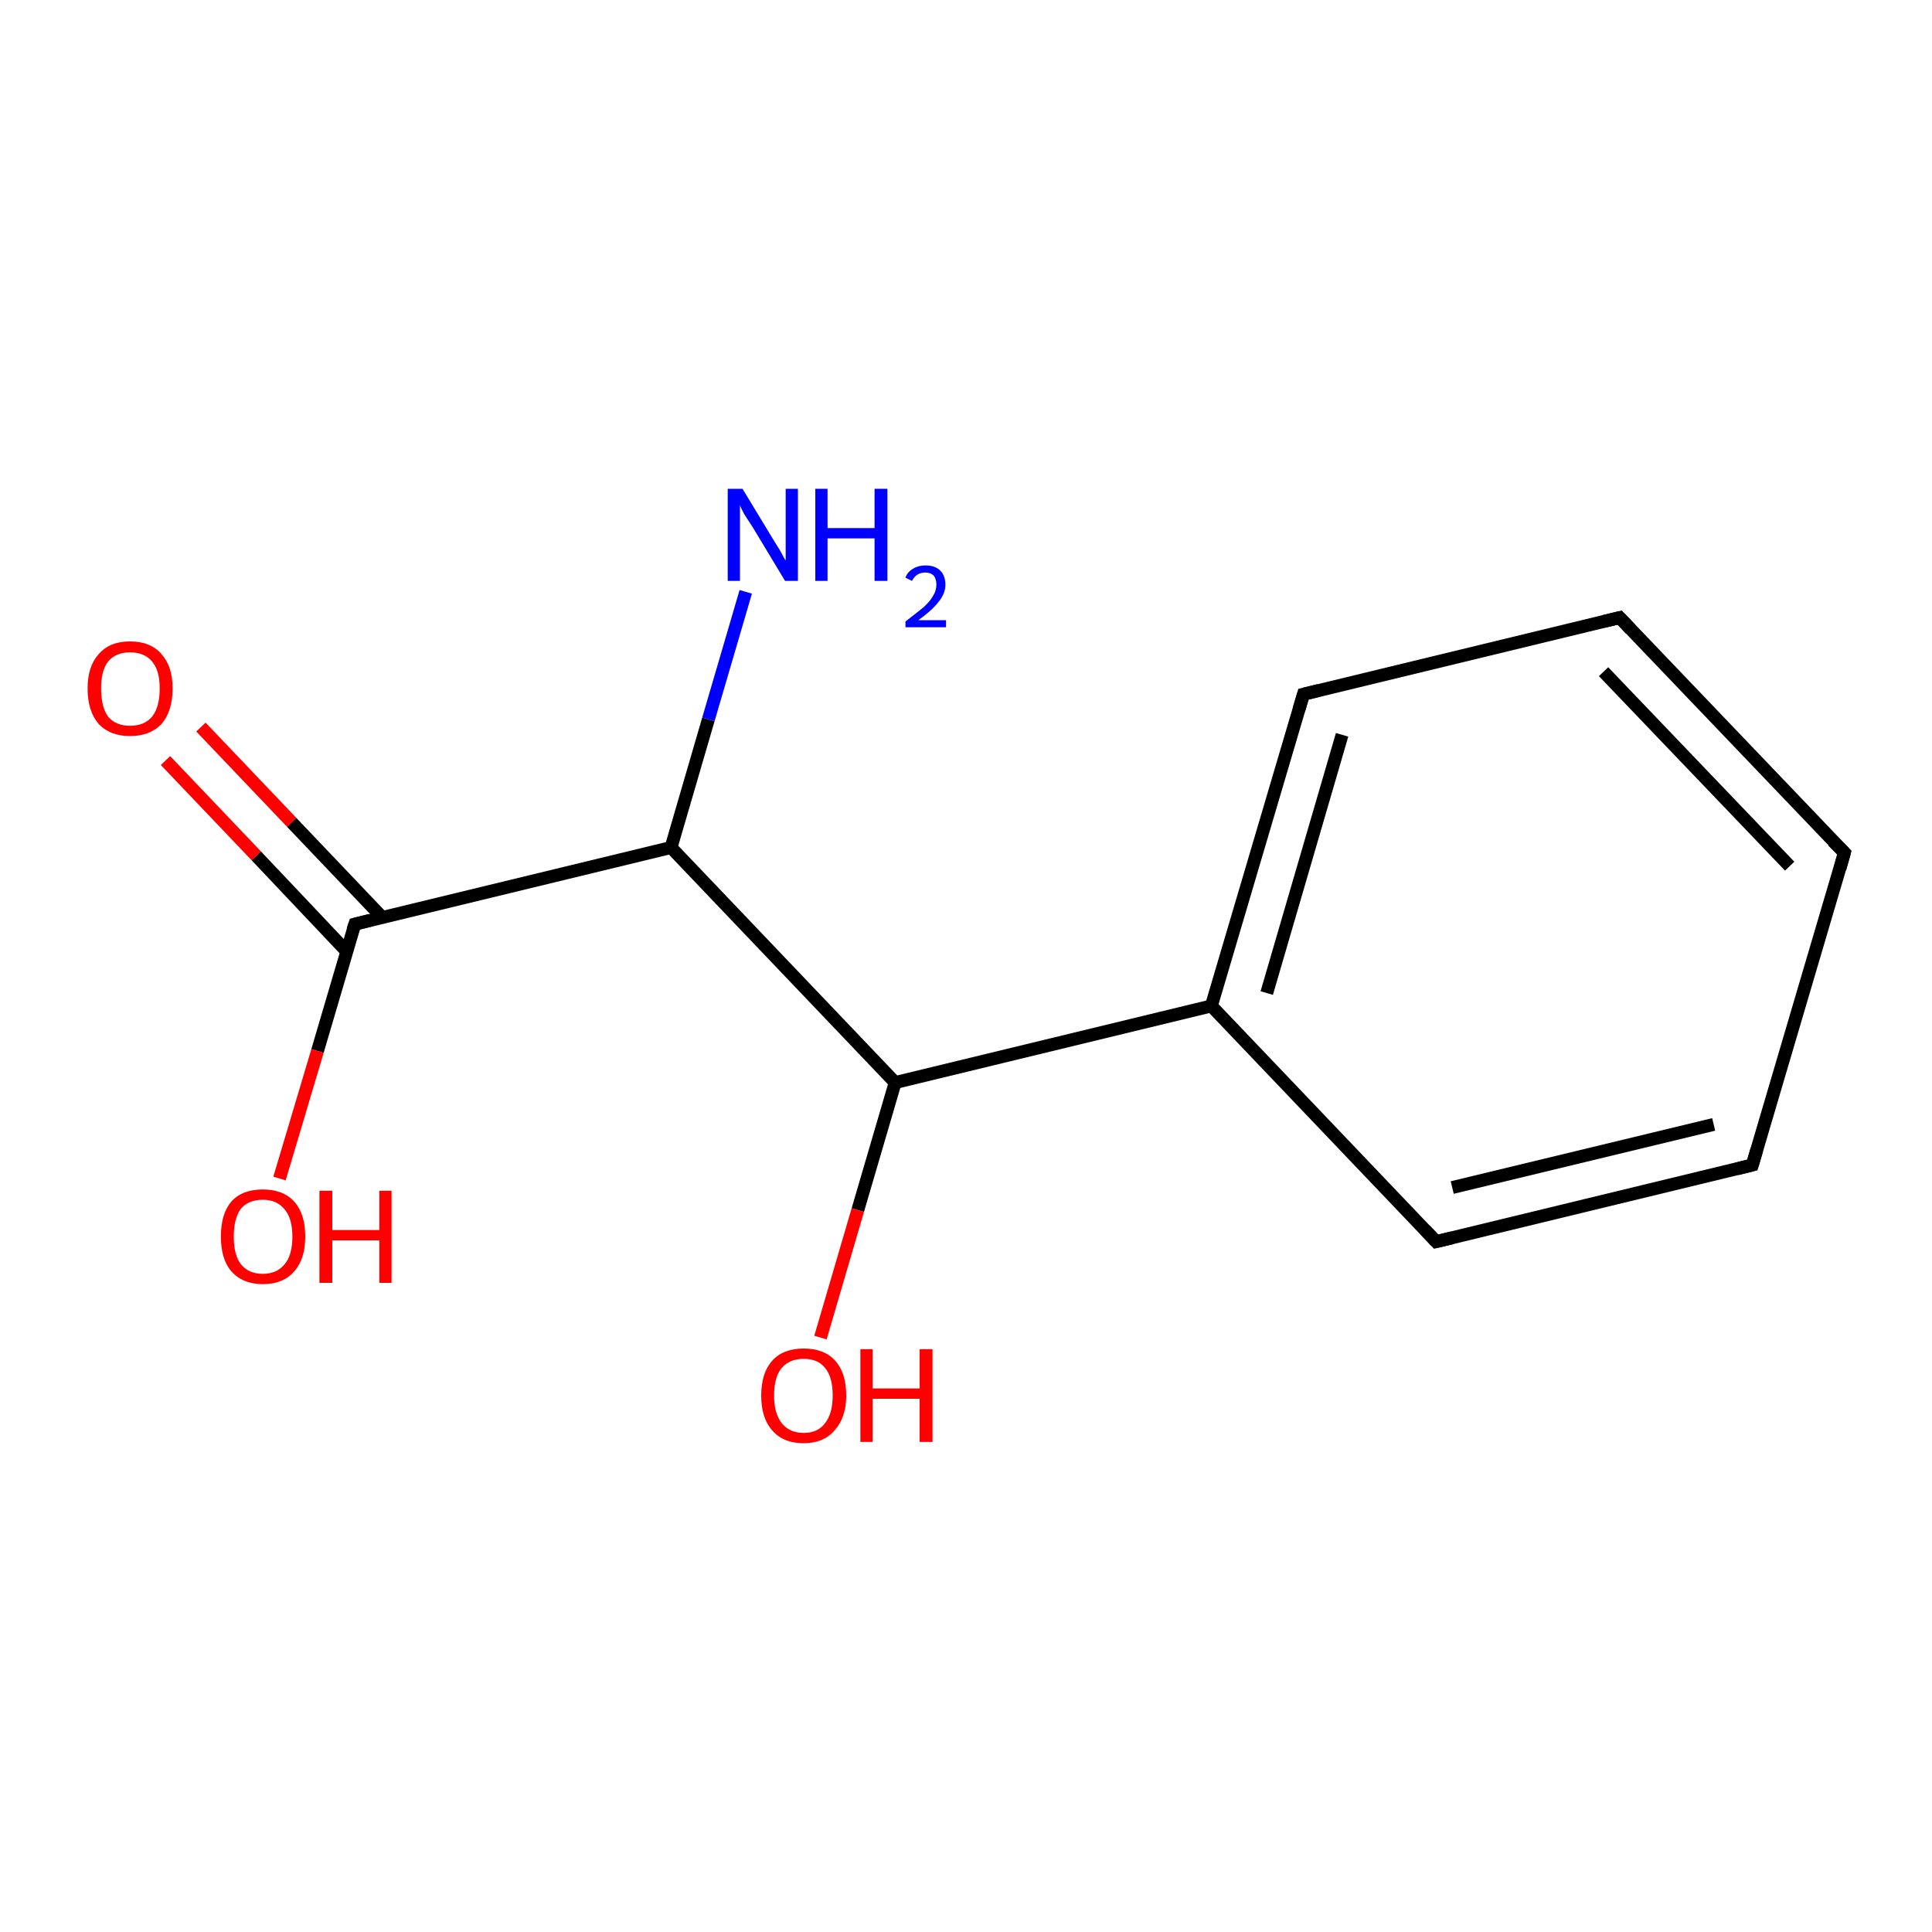 <?xml version='1.0' encoding='iso-8859-1'?>
<svg version='1.1' baseProfile='full'
              xmlns='http://www.w3.org/2000/svg'
                      xmlns:rdkit='http://www.rdkit.org/xml'
                      xmlns:xlink='http://www.w3.org/1999/xlink'
                  xml:space='preserve'
width='300px' height='300px' viewBox='0 0 300 300'>
<!-- END OF HEADER -->
<rect style='opacity:1.0;fill:#FFFFFF;stroke:none' width='300.0' height='300.0' x='0.0' y='0.0'> </rect>
<path class='bond-0 atom-0 atom-1' d='M 31.2,112.9 L 45.3,127.7' style='fill:none;fill-rule:evenodd;stroke:#FF0000;stroke-width:2.0px;stroke-linecap:butt;stroke-linejoin:miter;stroke-opacity:1' />
<path class='bond-0 atom-0 atom-1' d='M 45.3,127.7 L 59.3,142.4' style='fill:none;fill-rule:evenodd;stroke:#000000;stroke-width:2.0px;stroke-linecap:butt;stroke-linejoin:miter;stroke-opacity:1' />
<path class='bond-0 atom-0 atom-1' d='M 25.7,118.1 L 39.8,132.9' style='fill:none;fill-rule:evenodd;stroke:#FF0000;stroke-width:2.0px;stroke-linecap:butt;stroke-linejoin:miter;stroke-opacity:1' />
<path class='bond-0 atom-0 atom-1' d='M 39.8,132.9 L 53.8,147.7' style='fill:none;fill-rule:evenodd;stroke:#000000;stroke-width:2.0px;stroke-linecap:butt;stroke-linejoin:miter;stroke-opacity:1' />
<path class='bond-1 atom-1 atom-2' d='M 55.1,143.5 L 49.3,163.2' style='fill:none;fill-rule:evenodd;stroke:#000000;stroke-width:2.0px;stroke-linecap:butt;stroke-linejoin:miter;stroke-opacity:1' />
<path class='bond-1 atom-1 atom-2' d='M 49.3,163.2 L 43.4,183.0' style='fill:none;fill-rule:evenodd;stroke:#FF0000;stroke-width:2.0px;stroke-linecap:butt;stroke-linejoin:miter;stroke-opacity:1' />
<path class='bond-2 atom-1 atom-3' d='M 55.1,143.5 L 104.2,131.6' style='fill:none;fill-rule:evenodd;stroke:#000000;stroke-width:2.0px;stroke-linecap:butt;stroke-linejoin:miter;stroke-opacity:1' />
<path class='bond-3 atom-3 atom-4' d='M 104.2,131.6 L 110.0,111.7' style='fill:none;fill-rule:evenodd;stroke:#000000;stroke-width:2.0px;stroke-linecap:butt;stroke-linejoin:miter;stroke-opacity:1' />
<path class='bond-3 atom-3 atom-4' d='M 110.0,111.7 L 115.8,91.9' style='fill:none;fill-rule:evenodd;stroke:#0000FF;stroke-width:2.0px;stroke-linecap:butt;stroke-linejoin:miter;stroke-opacity:1' />
<path class='bond-4 atom-3 atom-5' d='M 104.2,131.6 L 139.0,168.1' style='fill:none;fill-rule:evenodd;stroke:#000000;stroke-width:2.0px;stroke-linecap:butt;stroke-linejoin:miter;stroke-opacity:1' />
<path class='bond-5 atom-5 atom-6' d='M 139.0,168.1 L 133.2,187.9' style='fill:none;fill-rule:evenodd;stroke:#000000;stroke-width:2.0px;stroke-linecap:butt;stroke-linejoin:miter;stroke-opacity:1' />
<path class='bond-5 atom-5 atom-6' d='M 133.2,187.9 L 127.4,207.7' style='fill:none;fill-rule:evenodd;stroke:#FF0000;stroke-width:2.0px;stroke-linecap:butt;stroke-linejoin:miter;stroke-opacity:1' />
<path class='bond-6 atom-5 atom-7' d='M 139.0,168.1 L 188.1,156.2' style='fill:none;fill-rule:evenodd;stroke:#000000;stroke-width:2.0px;stroke-linecap:butt;stroke-linejoin:miter;stroke-opacity:1' />
<path class='bond-7 atom-7 atom-8' d='M 188.1,156.2 L 202.4,107.8' style='fill:none;fill-rule:evenodd;stroke:#000000;stroke-width:2.0px;stroke-linecap:butt;stroke-linejoin:miter;stroke-opacity:1' />
<path class='bond-7 atom-7 atom-8' d='M 196.7,154.2 L 208.4,114.1' style='fill:none;fill-rule:evenodd;stroke:#000000;stroke-width:2.0px;stroke-linecap:butt;stroke-linejoin:miter;stroke-opacity:1' />
<path class='bond-8 atom-8 atom-9' d='M 202.4,107.8 L 251.5,95.9' style='fill:none;fill-rule:evenodd;stroke:#000000;stroke-width:2.0px;stroke-linecap:butt;stroke-linejoin:miter;stroke-opacity:1' />
<path class='bond-9 atom-9 atom-10' d='M 251.5,95.9 L 286.4,132.4' style='fill:none;fill-rule:evenodd;stroke:#000000;stroke-width:2.0px;stroke-linecap:butt;stroke-linejoin:miter;stroke-opacity:1' />
<path class='bond-9 atom-9 atom-10' d='M 249.0,104.3 L 277.9,134.5' style='fill:none;fill-rule:evenodd;stroke:#000000;stroke-width:2.0px;stroke-linecap:butt;stroke-linejoin:miter;stroke-opacity:1' />
<path class='bond-10 atom-10 atom-11' d='M 286.4,132.4 L 272.1,180.9' style='fill:none;fill-rule:evenodd;stroke:#000000;stroke-width:2.0px;stroke-linecap:butt;stroke-linejoin:miter;stroke-opacity:1' />
<path class='bond-11 atom-11 atom-12' d='M 272.1,180.9 L 223.0,192.8' style='fill:none;fill-rule:evenodd;stroke:#000000;stroke-width:2.0px;stroke-linecap:butt;stroke-linejoin:miter;stroke-opacity:1' />
<path class='bond-11 atom-11 atom-12' d='M 266.1,174.6 L 225.5,184.4' style='fill:none;fill-rule:evenodd;stroke:#000000;stroke-width:2.0px;stroke-linecap:butt;stroke-linejoin:miter;stroke-opacity:1' />
<path class='bond-12 atom-12 atom-7' d='M 223.0,192.8 L 188.1,156.2' style='fill:none;fill-rule:evenodd;stroke:#000000;stroke-width:2.0px;stroke-linecap:butt;stroke-linejoin:miter;stroke-opacity:1' />
<path d='M 54.8,144.4 L 55.1,143.5 L 57.5,142.9' style='fill:none;stroke:#000000;stroke-width:2.0px;stroke-linecap:butt;stroke-linejoin:miter;stroke-opacity:1;' />
<path d='M 201.7,110.2 L 202.4,107.8 L 204.8,107.2' style='fill:none;stroke:#000000;stroke-width:2.0px;stroke-linecap:butt;stroke-linejoin:miter;stroke-opacity:1;' />
<path d='M 249.0,96.5 L 251.5,95.9 L 253.2,97.7' style='fill:none;stroke:#000000;stroke-width:2.0px;stroke-linecap:butt;stroke-linejoin:miter;stroke-opacity:1;' />
<path d='M 284.6,130.6 L 286.4,132.4 L 285.7,134.9' style='fill:none;stroke:#000000;stroke-width:2.0px;stroke-linecap:butt;stroke-linejoin:miter;stroke-opacity:1;' />
<path d='M 272.8,178.5 L 272.1,180.9 L 269.7,181.5' style='fill:none;stroke:#000000;stroke-width:2.0px;stroke-linecap:butt;stroke-linejoin:miter;stroke-opacity:1;' />
<path d='M 225.5,192.2 L 223.0,192.8 L 221.3,191.0' style='fill:none;stroke:#000000;stroke-width:2.0px;stroke-linecap:butt;stroke-linejoin:miter;stroke-opacity:1;' />
<path class='atom-0' d='M 13.6 106.9
Q 13.6 103.5, 15.3 101.6
Q 17.0 99.6, 20.2 99.6
Q 23.4 99.6, 25.1 101.6
Q 26.8 103.5, 26.8 106.9
Q 26.8 110.4, 25.1 112.4
Q 23.3 114.3, 20.2 114.3
Q 17.1 114.3, 15.3 112.4
Q 13.6 110.4, 13.6 106.9
M 20.2 112.7
Q 22.4 112.7, 23.6 111.3
Q 24.8 109.8, 24.8 106.9
Q 24.8 104.1, 23.6 102.7
Q 22.4 101.3, 20.2 101.3
Q 18.0 101.3, 16.8 102.7
Q 15.7 104.1, 15.7 106.9
Q 15.7 109.8, 16.8 111.3
Q 18.0 112.7, 20.2 112.7
' fill='#FF0000'/>
<path class='atom-2' d='M 34.3 192.0
Q 34.3 188.5, 35.9 186.6
Q 37.6 184.7, 40.8 184.7
Q 44.0 184.7, 45.7 186.6
Q 47.4 188.5, 47.4 192.0
Q 47.4 195.5, 45.7 197.4
Q 44.0 199.4, 40.8 199.4
Q 37.7 199.4, 35.9 197.4
Q 34.3 195.5, 34.3 192.0
M 40.8 197.8
Q 43.0 197.8, 44.2 196.3
Q 45.4 194.9, 45.4 192.0
Q 45.4 189.2, 44.2 187.8
Q 43.0 186.3, 40.8 186.3
Q 38.6 186.3, 37.4 187.7
Q 36.3 189.2, 36.3 192.0
Q 36.3 194.9, 37.4 196.3
Q 38.6 197.8, 40.8 197.8
' fill='#FF0000'/>
<path class='atom-2' d='M 49.6 184.9
L 51.6 184.9
L 51.6 191.0
L 58.9 191.0
L 58.9 184.9
L 60.8 184.9
L 60.8 199.2
L 58.9 199.2
L 58.9 192.6
L 51.6 192.6
L 51.6 199.2
L 49.6 199.2
L 49.6 184.9
' fill='#FF0000'/>
<path class='atom-4' d='M 115.3 75.9
L 119.9 83.5
Q 120.4 84.3, 121.2 85.6
Q 121.9 87.0, 122.0 87.0
L 122.0 75.9
L 123.9 75.9
L 123.9 90.2
L 121.9 90.2
L 116.9 81.9
Q 116.3 81.0, 115.6 79.9
Q 115.0 78.8, 114.9 78.4
L 114.9 90.2
L 113.0 90.2
L 113.0 75.9
L 115.3 75.9
' fill='#0000FF'/>
<path class='atom-4' d='M 126.6 75.9
L 128.5 75.9
L 128.5 82.0
L 135.8 82.0
L 135.8 75.9
L 137.8 75.9
L 137.8 90.2
L 135.8 90.2
L 135.8 83.6
L 128.5 83.6
L 128.5 90.2
L 126.6 90.2
L 126.6 75.9
' fill='#0000FF'/>
<path class='atom-4' d='M 140.6 89.7
Q 140.9 88.8, 141.8 88.3
Q 142.6 87.8, 143.7 87.8
Q 145.2 87.8, 146.0 88.6
Q 146.8 89.4, 146.8 90.8
Q 146.8 92.2, 145.7 93.5
Q 144.7 94.8, 142.6 96.3
L 146.9 96.3
L 146.9 97.4
L 140.6 97.4
L 140.6 96.5
Q 142.3 95.2, 143.4 94.3
Q 144.4 93.4, 144.9 92.5
Q 145.4 91.7, 145.4 90.8
Q 145.4 89.9, 145.0 89.4
Q 144.5 88.9, 143.7 88.9
Q 143.0 88.9, 142.5 89.2
Q 142.0 89.5, 141.6 90.2
L 140.6 89.7
' fill='#0000FF'/>
<path class='atom-6' d='M 118.2 216.7
Q 118.2 213.2, 119.9 211.3
Q 121.6 209.4, 124.8 209.4
Q 128.0 209.4, 129.7 211.3
Q 131.4 213.2, 131.4 216.7
Q 131.4 220.1, 129.6 222.1
Q 127.9 224.1, 124.8 224.1
Q 121.6 224.1, 119.9 222.1
Q 118.2 220.2, 118.2 216.7
M 124.8 222.5
Q 127.0 222.5, 128.1 221.0
Q 129.3 219.5, 129.3 216.7
Q 129.3 213.8, 128.1 212.4
Q 127.0 211.0, 124.8 211.0
Q 122.6 211.0, 121.4 212.4
Q 120.2 213.8, 120.2 216.7
Q 120.2 219.5, 121.4 221.0
Q 122.6 222.5, 124.8 222.5
' fill='#FF0000'/>
<path class='atom-6' d='M 133.6 209.5
L 135.5 209.5
L 135.5 215.6
L 142.8 215.6
L 142.8 209.5
L 144.8 209.5
L 144.8 223.9
L 142.8 223.9
L 142.8 217.2
L 135.5 217.2
L 135.5 223.9
L 133.6 223.9
L 133.6 209.5
' fill='#FF0000'/>
</svg>
